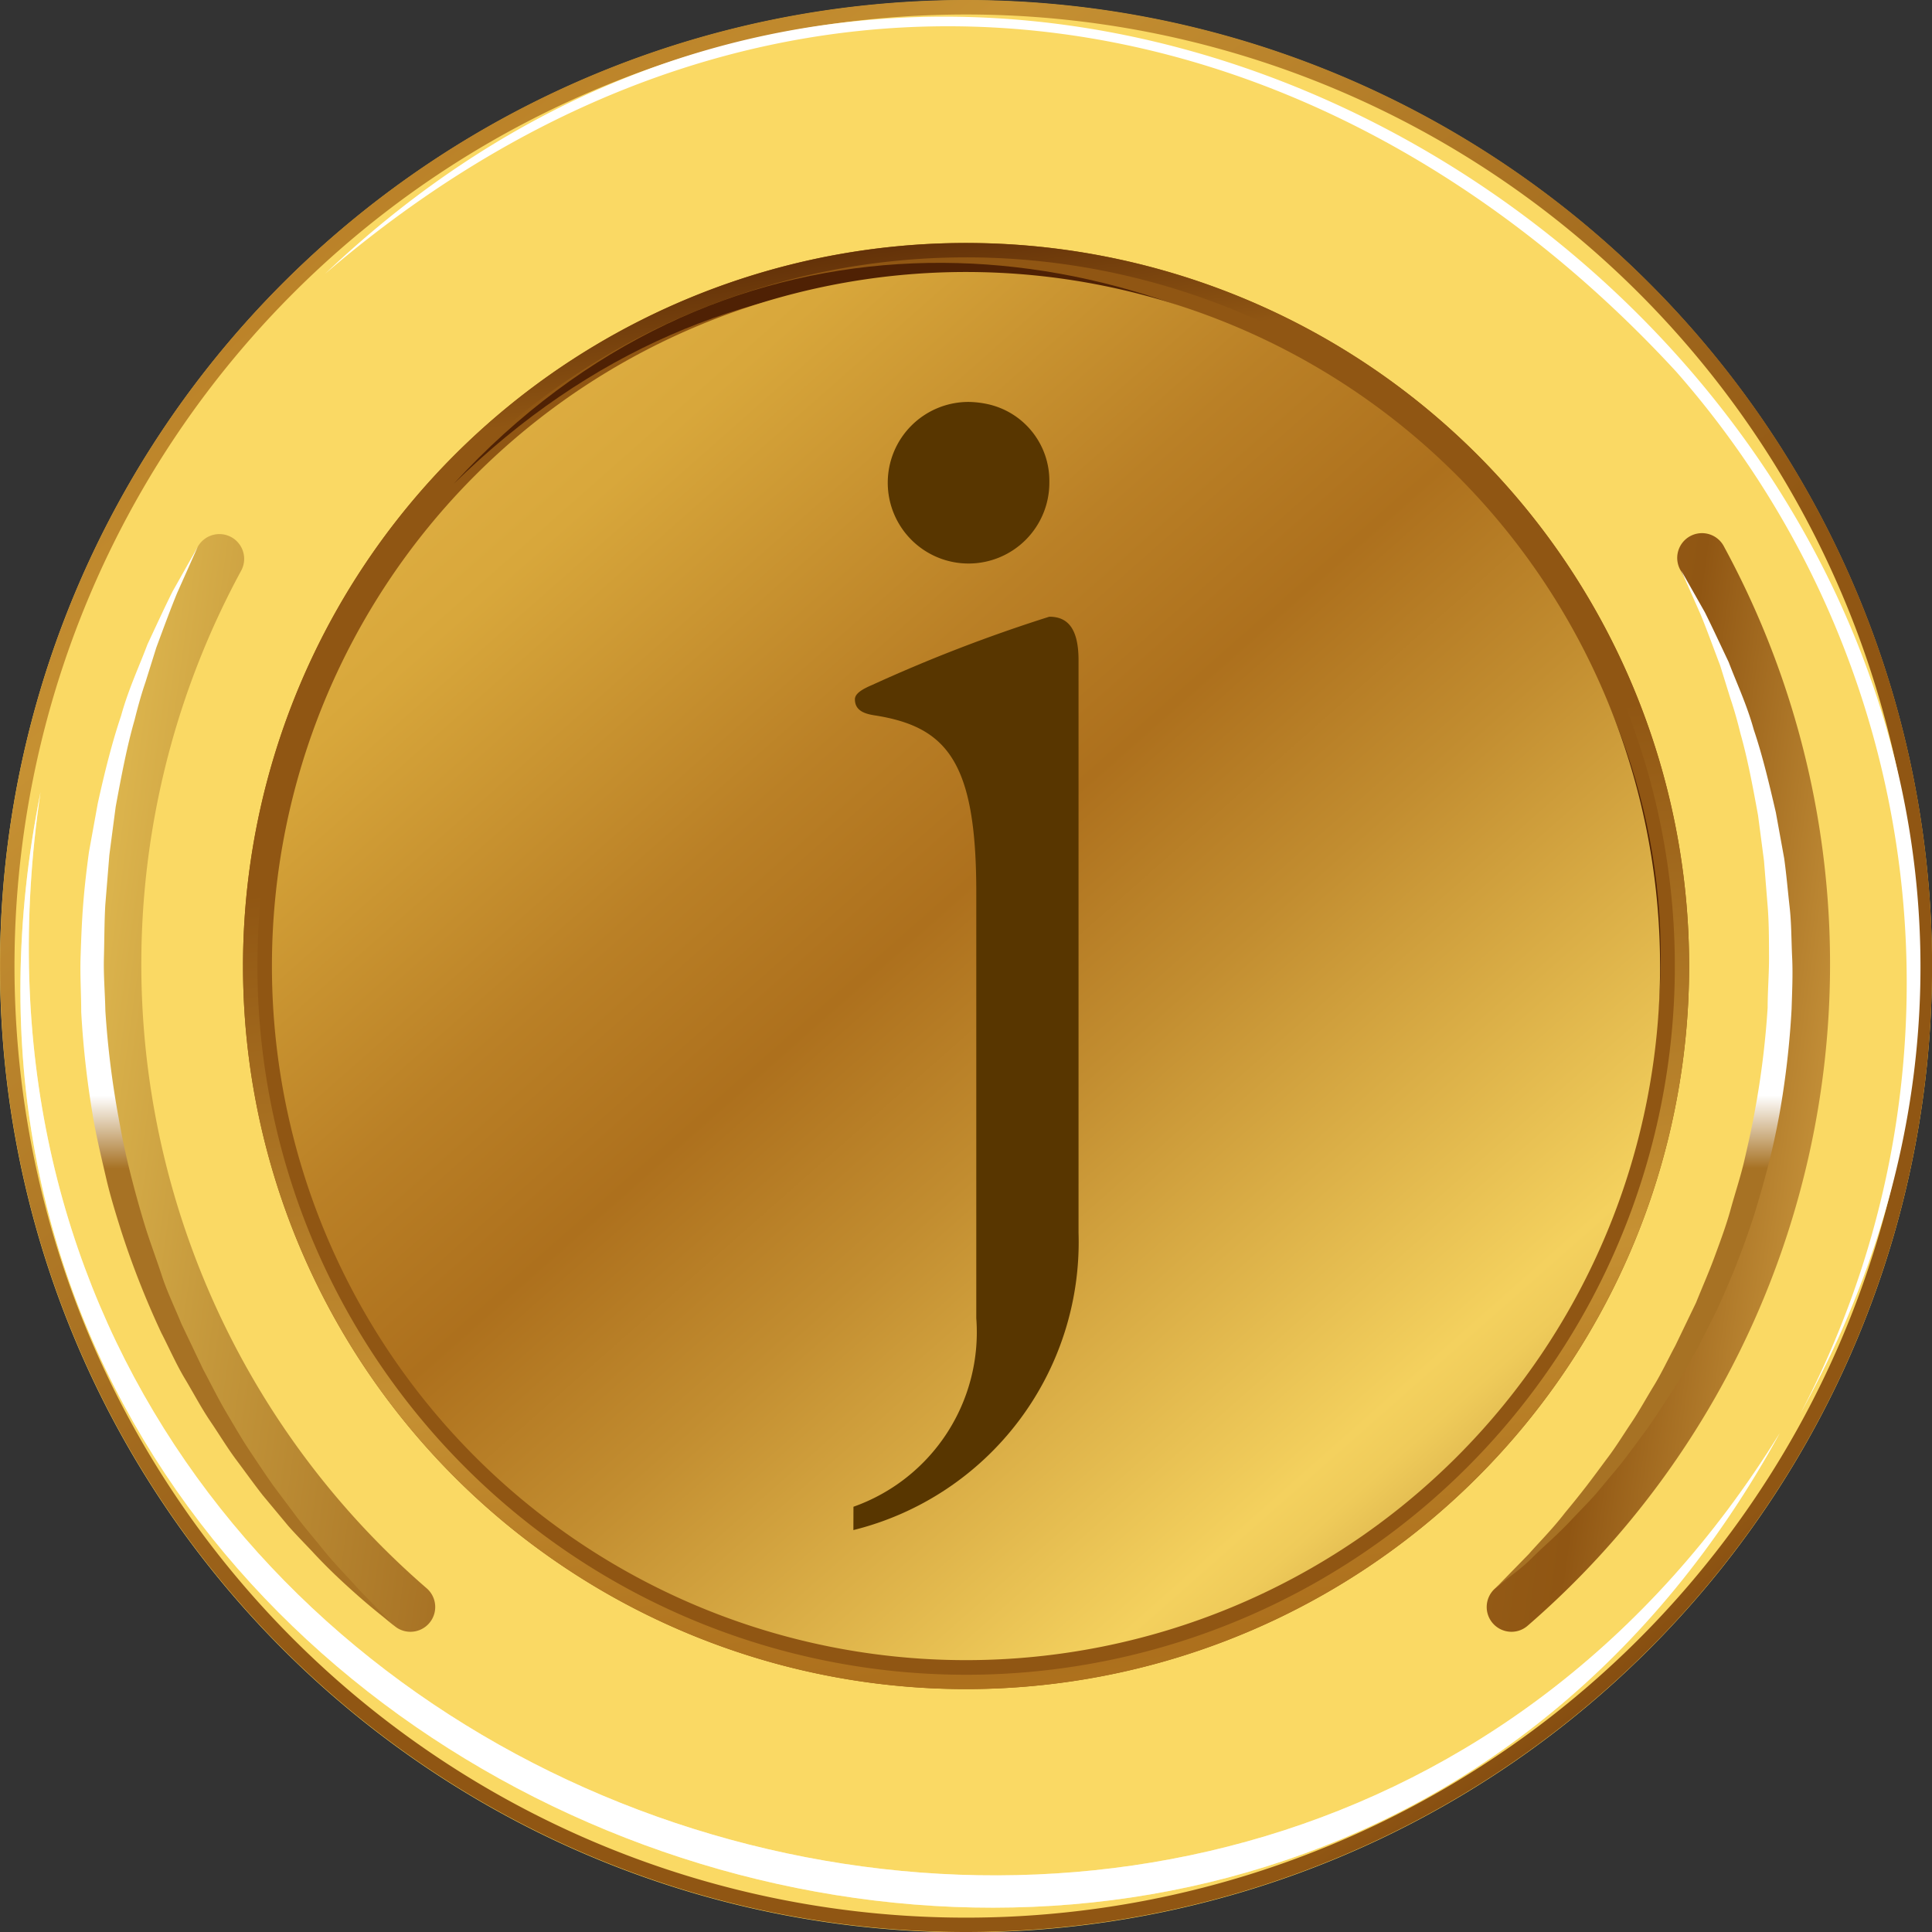 <svg id="Component_56_1" data-name="Component 56 – 1" xmlns="http://www.w3.org/2000/svg" xmlns:xlink="http://www.w3.org/1999/xlink" width="28" height="28" viewBox="0 0 28 28">
  <rect x="0" y="0" width="28" height="28" fill="#333333" stroke="none"/>
  <defs>
    <linearGradient id="linear-gradient" x1="-2.34" y1="-3.003" x2="-0.132" y2="-1.1" gradientUnits="objectBoundingBox">
      <stop offset="0" stop-color="#fccf61"/>
      <stop offset="0.081" stop-color="#fff"/>
      <stop offset="0.194" stop-color="#f4d271"/>
      <stop offset="0.264" stop-color="#d8a73b"/>
      <stop offset="0.322" stop-color="#bf8628"/>
      <stop offset="0.362" stop-color="#b2761f"/>
      <stop offset="0.378" stop-color="#b0741e"/>
      <stop offset="0.471" stop-color="#ad701d"/>
      <stop offset="0.513" stop-color="#b77d25"/>
      <stop offset="0.559" stop-color="#c69133"/>
      <stop offset="0.676" stop-color="#f4d15e"/>
      <stop offset="0.7" stop-color="#f1cd5c"/>
      <stop offset="0.719" stop-color="#e9c355"/>
      <stop offset="0.737" stop-color="#dbb24b"/>
      <stop offset="0.754" stop-color="#c79a3c"/>
      <stop offset="0.77" stop-color="#ae7b29"/>
      <stop offset="0.785" stop-color="#905613"/>
      <stop offset="0.806" stop-color="#965d17"/>
      <stop offset="0.839" stop-color="#a87325"/>
      <stop offset="0.878" stop-color="#c4973b"/>
      <stop offset="0.924" stop-color="#ecc859"/>
      <stop offset="0.938" stop-color="#fad964"/>
    </linearGradient>
    <linearGradient id="linear-gradient-2" x1="-0.15" y1="-0.329" x2="0.916" y2="1.03" gradientUnits="objectBoundingBox">
      <stop offset="0" stop-color="#d8a73b"/>
      <stop offset="0.084" stop-color="#bf8628"/>
      <stop offset="0.141" stop-color="#b2761f"/>
      <stop offset="0.153" stop-color="#b0741e"/>
      <stop offset="0.218" stop-color="#ad701d"/>
      <stop offset="0.301" stop-color="#b77d25"/>
      <stop offset="0.392" stop-color="#c69133"/>
      <stop offset="0.662" stop-color="#905613"/>
      <stop offset="0.882" stop-color="#905613"/>
      <stop offset="1" stop-color="#3f1400"/>
    </linearGradient>
    <linearGradient id="linear-gradient-3" x1="-2.755" y1="-3.924" x2="-1.877" y2="-2.826" gradientUnits="objectBoundingBox">
      <stop offset="0" stop-color="#fccf61"/>
      <stop offset="0.065" stop-color="#fff"/>
      <stop offset="0.194" stop-color="#f4d271"/>
      <stop offset="0.374" stop-color="#fff"/>
      <stop offset="0.492" stop-color="#fad964"/>
      <stop offset="0.649" stop-color="#f4d15e"/>
      <stop offset="0.764" stop-color="#c5973a"/>
      <stop offset="0.871" stop-color="#9e681e"/>
      <stop offset="0.924" stop-color="#905613"/>
    </linearGradient>
    <linearGradient id="linear-gradient-4" x1="0.606" y1="1.266" x2="0.421" y2="-0.066" xlink:href="#linear-gradient-2"/>
    <linearGradient id="linear-gradient-5" x1="-2.493" y1="-4.947" x2="-2.826" y2="-4.526" gradientUnits="objectBoundingBox">
      <stop offset="0" stop-color="#fff"/>
      <stop offset="0.081" stop-color="#ead8b6"/>
      <stop offset="0.168" stop-color="#d7b270"/>
      <stop offset="0.23" stop-color="#ca9a43"/>
      <stop offset="0.262" stop-color="#c69133"/>
      <stop offset="0.662" stop-color="#905613"/>
      <stop offset="0.727" stop-color="#884f11"/>
      <stop offset="0.828" stop-color="#723d0c"/>
      <stop offset="0.952" stop-color="#4e2003"/>
      <stop offset="1" stop-color="#3f1400"/>
    </linearGradient>
    <linearGradient id="linear-gradient-6" x1="-0.152" y1="-0.238" x2="0.932" y2="0.989" gradientUnits="objectBoundingBox">
      <stop offset="0" stop-color="#fccf61"/>
      <stop offset="0.342" stop-color="#d8a73b"/>
      <stop offset="0.49" stop-color="#ba8026"/>
      <stop offset="0.576" stop-color="#ad701d"/>
      <stop offset="0.672" stop-color="#c28d30"/>
      <stop offset="0.865" stop-color="#f4d15e"/>
      <stop offset="0.885" stop-color="#efcb5a"/>
      <stop offset="0.911" stop-color="#e1ba50"/>
      <stop offset="0.942" stop-color="#ca9e3f"/>
      <stop offset="0.975" stop-color="#ab7727"/>
      <stop offset="1" stop-color="#905613"/>
    </linearGradient>
    <linearGradient id="linear-gradient-7" x1="1.423" y1="0.981" x2="-2.17" y2="-0.628" gradientUnits="objectBoundingBox">
      <stop offset="0" stop-color="#fccf61"/>
      <stop offset="0.282" stop-color="#905613"/>
      <stop offset="0.372" stop-color="#965d17"/>
      <stop offset="0.511" stop-color="#a87325"/>
      <stop offset="0.683" stop-color="#c4973b"/>
      <stop offset="0.878" stop-color="#ecc859"/>
      <stop offset="0.938" stop-color="#fad964"/>
    </linearGradient>
    <linearGradient id="linear-gradient-8" x1="2.937" y1="1.545" x2="-0.656" y2="-0.064" xlink:href="#linear-gradient-7"/>
    <linearGradient id="linear-gradient-9" x1="0.5" y1="0.495" x2="0.5" y2="0.751" gradientUnits="objectBoundingBox">
      <stop offset="0.081" stop-color="#fff"/>
      <stop offset="0.362" stop-color="#a77224"/>
    </linearGradient>
    <linearGradient id="linear-gradient-10" y1="0.489" y2="0.73" xlink:href="#linear-gradient-9"/>
  </defs>
  <g id="Group_471" data-name="Group 471" transform="translate(-58 -210.438)">
    <path id="Path_147" data-name="Path 147" d="M17.132,31.9a14,14,0,1,1,14,14,14,14,0,0,1-14-14Z" transform="translate(40.868 192.543)" fill="url(#linear-gradient)"/>
    <path id="Path_148" data-name="Path 148" d="M31.133,45.9a14,14,0,1,0-14-14,14,14,0,0,0,14,14Zm0-27.79A13.791,13.791,0,1,1,17.342,31.9,13.791,13.791,0,0,1,31.133,18.11Z" transform="translate(40.868 192.538)" fill="url(#linear-gradient-2)"/>
    <path id="Path_151" data-name="Path 151" d="M19.046,81.789c-2.2,14.875,17.612,21.614,25.207,9.287C36.957,104.418,16.052,96.742,19.046,81.789Z" transform="translate(39.541 140.131)" fill="#fff"/>
    <path id="Path_152" data-name="Path 152" d="M19.046,81.789c-2.2,14.875,17.612,21.614,25.207,9.287C36.957,104.418,16.052,96.742,19.046,81.789Z" transform="translate(39.541 140.131)" fill="#fff" opacity="0.4"/>
    <path id="Path_153" data-name="Path 153" d="M43.912,22.944c6.591-5.653,14.4-4.2,19.579,1.421A13.414,13.414,0,0,1,65.283,39.48C72.665,26.16,54.964,12.432,43.912,22.944Z" transform="translate(18.802 191.46)" fill="#fff"/>
    <path id="Path_154" data-name="Path 154" d="M36.448,47.688A10.479,10.479,0,1,1,46.927,58.166,10.479,10.479,0,0,1,36.448,47.688Z" transform="translate(25.074 176.751)" fill="url(#linear-gradient-3)"/>
    <path id="Path_155" data-name="Path 155" d="M46.927,58.165A10.479,10.479,0,1,0,36.448,47.686,10.479,10.479,0,0,0,46.927,58.165Zm0-20.75a10.271,10.271,0,1,1-10.27,10.271,10.271,10.271,0,0,1,10.27-10.271Z" transform="translate(25.074 176.753)" fill="url(#linear-gradient-4)"/>
    <path id="Path_156" data-name="Path 156" d="M54.114,41.987C62,34.23,74.646,43.166,70.63,53.052,75.378,42.907,61.7,33.718,54.114,41.987Z" transform="translate(10.46 175.465)" opacity="0.8" fill="url(#linear-gradient-5)"/>
    <path id="Path_157" data-name="Path 157" d="M38.746,49.567a10.059,10.059,0,1,1,10.06,10.06,10.059,10.059,0,0,1-10.06-10.06Z" transform="translate(23.195 174.871)" fill="url(#linear-gradient-6)"/>
    <path id="Path_170" data-name="Path 170" d="M136.573,76.844a.359.359,0,0,1-.236-.63,11.963,11.963,0,0,0,2.689-14.748.359.359,0,1,1,.63-.343,12.68,12.68,0,0,1-2.849,15.633A.355.355,0,0,1,136.573,76.844Z" transform="translate(-56.667 157.243)" fill="url(#linear-gradient-7)"/>
    <path id="Path_171" data-name="Path 171" d="M29.042,76.843a.355.355,0,0,1-.235-.088,12.677,12.677,0,0,1-2.849-15.633.359.359,0,1,1,.631.343,11.96,11.96,0,0,0,2.689,14.748.359.359,0,0,1-.236.63Z" transform="translate(34.906 157.244)" fill="url(#linear-gradient-8)"/>
    <path id="Path_172" data-name="Path 172" d="M136.893,78.584l.488-.5c.146-.167.336-.354.526-.6.1-.12.2-.244.306-.381s.211-.282.324-.433.215-.318.328-.486.214-.353.326-.536.206-.385.313-.584l.3-.623c.087-.217.184-.435.267-.661s.169-.454.234-.691.144-.471.2-.714.111-.485.154-.731a12.587,12.587,0,0,0,.182-1.477c0-.244.021-.492.02-.726s0-.487-.018-.721l-.055-.683-.086-.657c-.077-.423-.152-.824-.255-1.186-.044-.182-.094-.357-.149-.519l-.145-.467c-.109-.287-.2-.539-.285-.743l-.281-.636.344.607c.1.2.213.444.346.724.109.29.261.609.363.978.123.363.22.767.32,1.2l.121.666c.032.23.052.467.079.708s.024.478.036.723,0,.5-.008.754a12.694,12.694,0,0,1-.176,1.522c-.047.253-.1.5-.165.751s-.134.492-.21.734a11.9,11.9,0,0,1-.545,1.379c-.109.214-.21.428-.324.629s-.228.4-.349.581-.235.365-.358.531-.24.328-.359.478l-.352.422c-.116.13-.233.247-.34.36-.21.228-.419.4-.577.559s-.3.253-.394.33S136.893,78.584,136.893,78.584Z" transform="translate(-57.223 154.875)" fill="url(#linear-gradient-9)"/>
    <path id="Path_173" data-name="Path 173" d="M28.063,77.6l-.149-.123c-.1-.08-.242-.195-.417-.351s-.388-.352-.611-.593c-.112-.12-.236-.244-.359-.383l-.372-.447c-.125-.16-.248-.332-.379-.507s-.248-.37-.379-.563-.242-.406-.368-.616-.226-.44-.343-.667a12.76,12.76,0,0,1-.576-1.461c-.08-.255-.161-.513-.222-.777s-.125-.529-.175-.8a13.488,13.488,0,0,1-.187-1.612c0-.269-.018-.529-.009-.8s.018-.513.038-.766.05-.506.083-.75l.128-.706c.1-.454.207-.882.337-1.267.108-.391.268-.729.383-1.037.14-.3.259-.558.365-.769l.363-.644-.3.673c-.089.217-.188.484-.3.787l-.155.495c-.059.172-.111.357-.159.551-.111.384-.191.809-.274,1.258q-.045.339-.092.7-.029.356-.059.725c-.014.248-.013.506-.02.764s.016.512.021.77a13.292,13.292,0,0,0,.195,1.567c.046.26.1.52.164.775s.134.509.21.758.169.491.248.734.191.471.284.7l.315.661c.113.21.216.422.332.618s.227.39.346.568.234.353.35.515l.344.459c.111.144.223.276.325.4.2.255.405.454.559.631Z" transform="translate(35.651 156.403)" fill="url(#linear-gradient-10)"/>
  </g>
  <path id="Path_174" data-name="Path 174" d="M94.227,258.35a2.682,2.682,0,0,0,1.78-2.731v-6.177c0-1.891-.424-2.4-1.483-2.563-.127-.021-.276-.063-.276-.231,0-.084.106-.147.254-.21a22.436,22.436,0,0,1,2.563-.987c.233,0,.424.126.424.63v8.3a4.3,4.3,0,0,1-3.263,4.307ZM97.066,243.5a1.171,1.171,0,1,1-1.171-1.162,1.391,1.391,0,0,1,.258.028A1.137,1.137,0,0,1,97.066,243.5Z" transform="translate(-81.858 -236.513)" fill="#583600" stroke="rgba(0,0,0,0)" stroke-width="1"/>
</svg>
